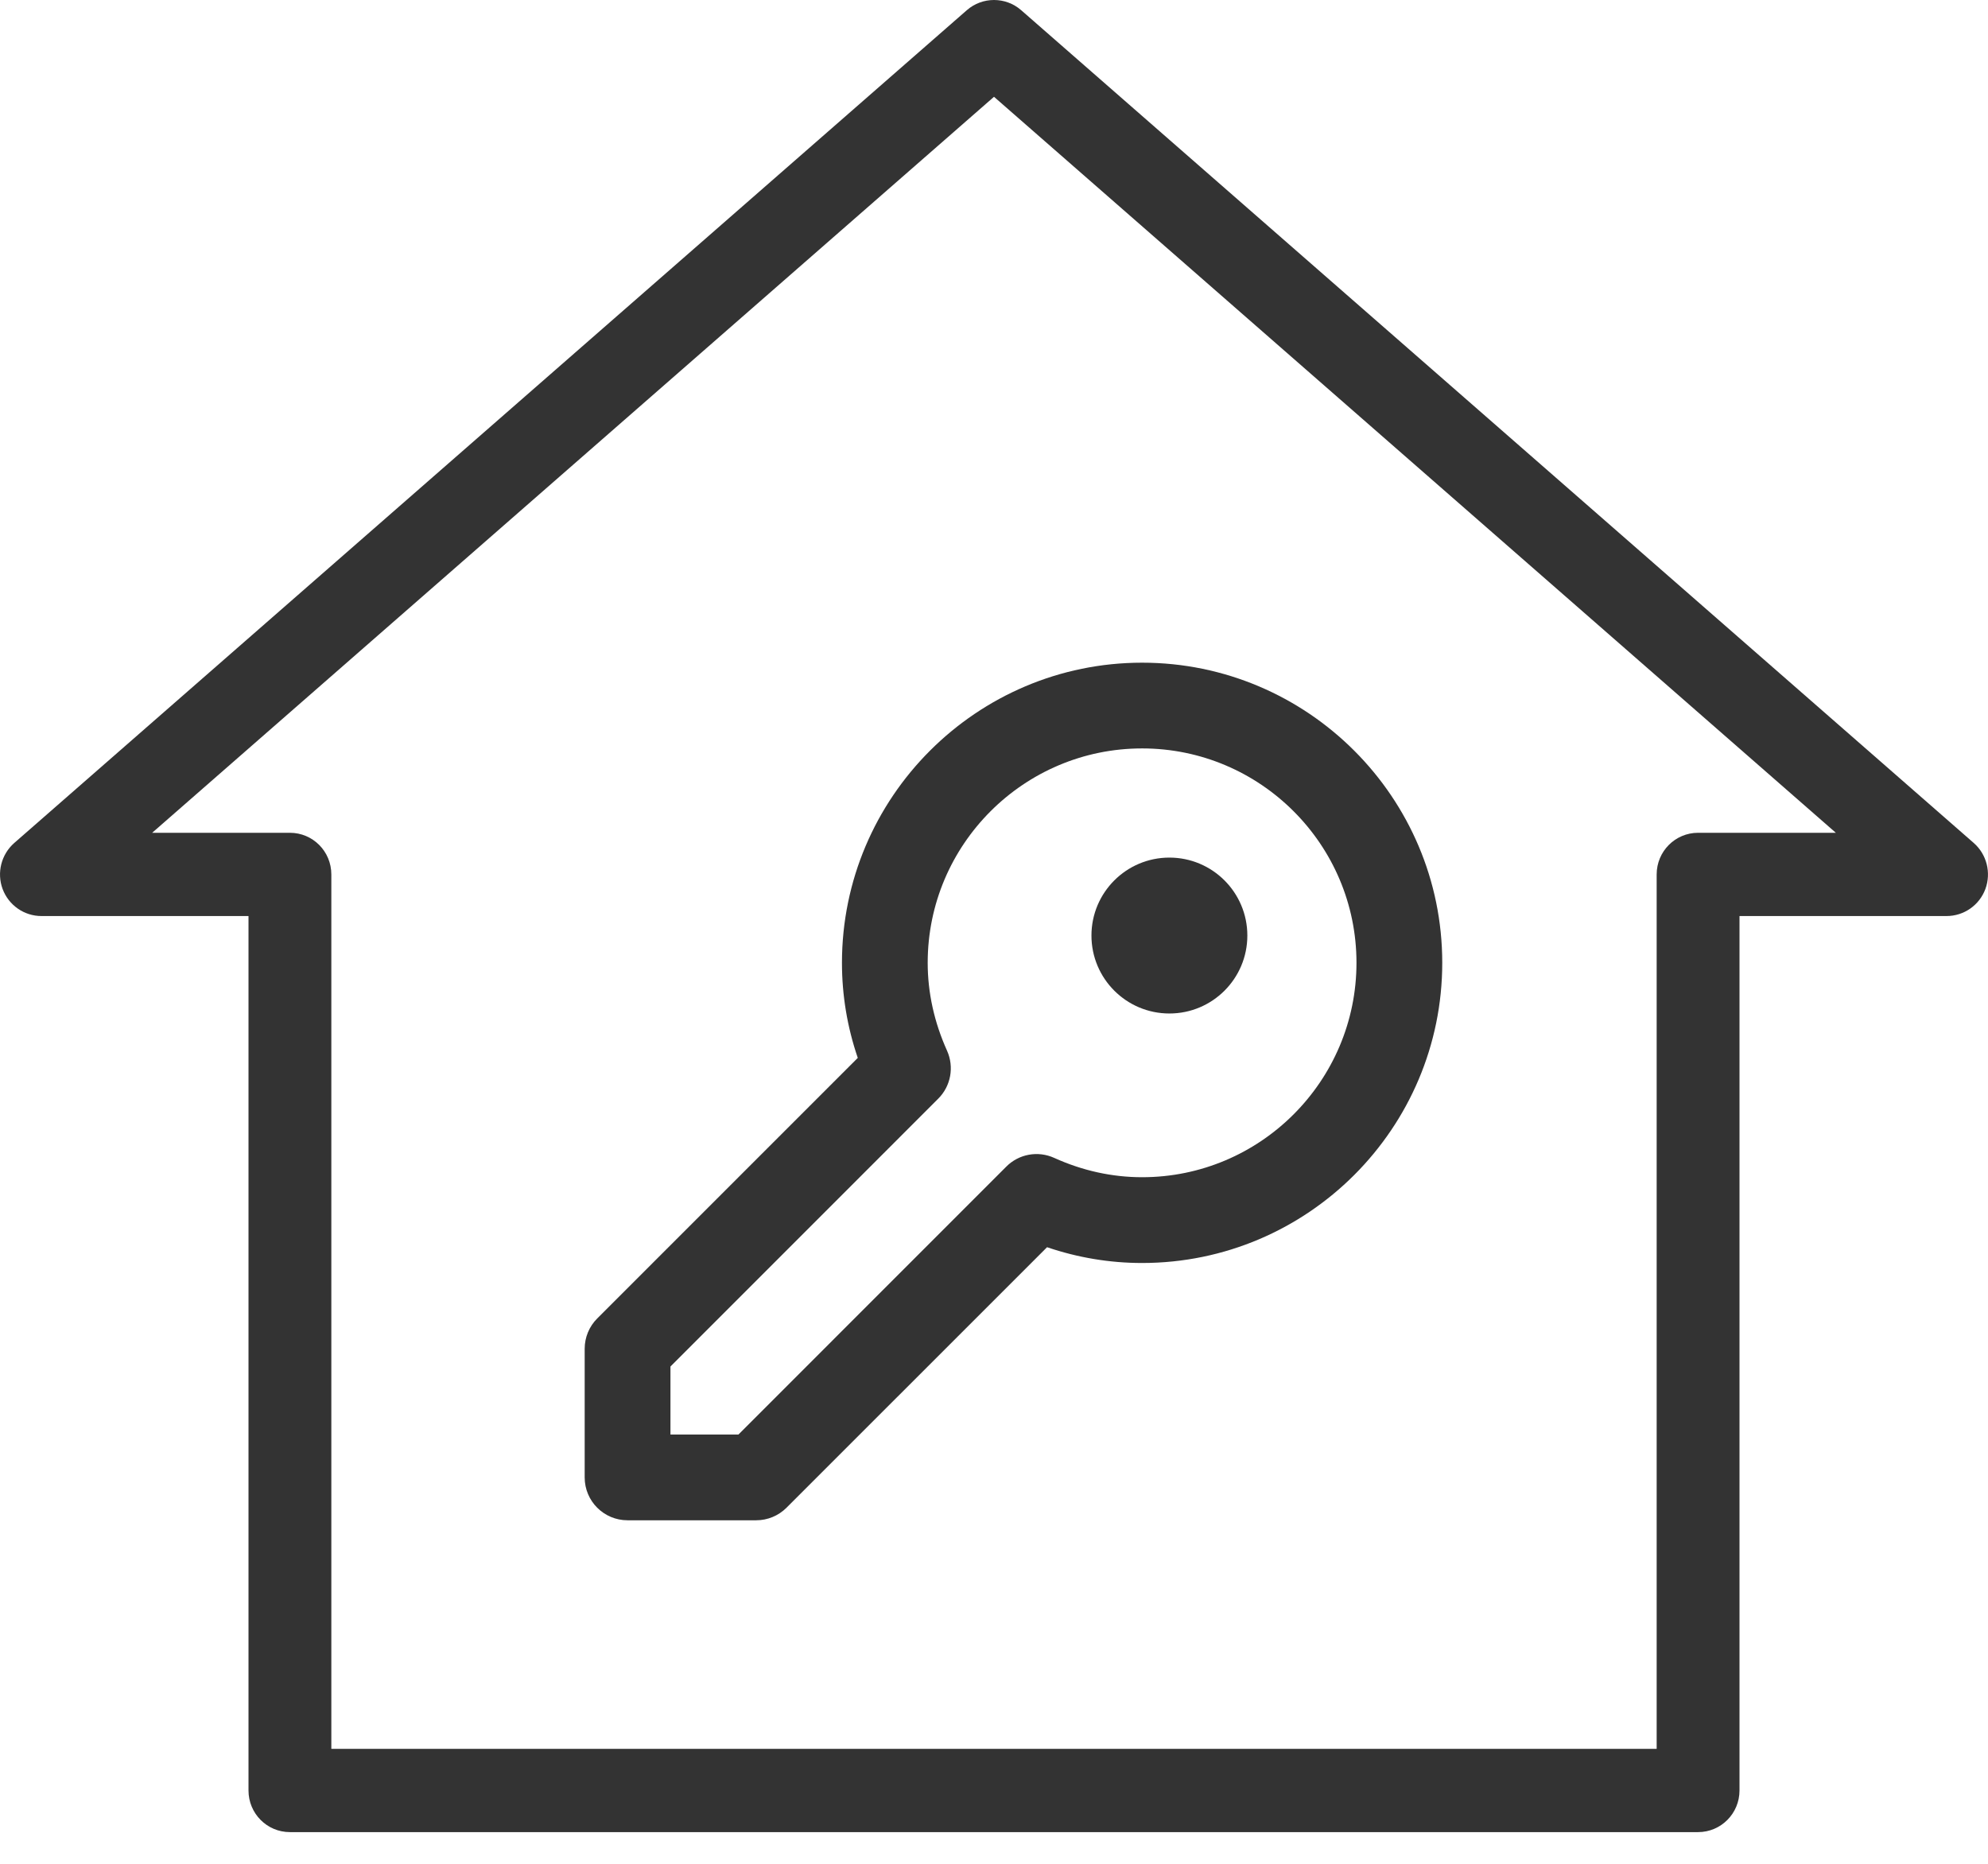 <?xml version="1.0" encoding="UTF-8"?><svg width="48px" height="45px" viewBox="0 0 48 45" xmlns="http://www.w3.org/2000/svg" xmlns:xlink="http://www.w3.org/1999/xlink"><g transform="translate(-2 -4)" fill="none" fill-rule="evenodd"><circle fill="none" cx="26" cy="26" r="26"/><g transform="translate(2 4)" fill="#333" fill-rule="nonzero"><path d="M47.656 20.353L24.656.246c-.375-.328-.937-.328-1.312 0L.344 20.353c-.314.276-.426.719-.281 1.111.147.393.52.653.937.653H6v21.113c0 .556.447 1.005 1 1.005H41c.553 0 1-.45 1-1.005V22.117h5c.418 0 .791-.26.937-.653.144-.393.033-.836-.281-1.111zm-6.656-.246c-.553 0-1.0.45-1 1.005v21.113H8V21.112c0-.556-.447-1.005-1-1.005H3.674L24 2.337 44.326 20.107h-3.326z"/><circle cx="28.235" cy="22.588" r="1.882"/><path d="M20.329 23.247c0 .779.127 1.549.382 2.295l-6.291 6.291c-.194.194-.303.457-.303.732v3.106c0 .572.463 1.035 1.035 1.035h3.106c.275 0 .538-.109.732-.303l6.291-6.29c.746.253 1.514.381 2.295.381 3.996 0 7.247-3.251 7.247-7.247C34.824 19.251 31.572 16 27.576 16c-3.996 0-7.247 3.251-7.247 7.247zm7.247-5.177c2.855 0 5.176 2.322 5.176 5.176 0 2.854-2.321 5.177-5.176 5.177-.724 0-1.438-.157-2.121-.466-.396-.18-.857-.094-1.159.211l-6.466 6.467h-1.642v-1.642l6.466-6.467c.305-.304.388-.765.212-1.158-.309-.686-.467-1.4-.467-2.122 0-2.854 2.321-5.176 5.176-5.176z"/></g></g></svg>